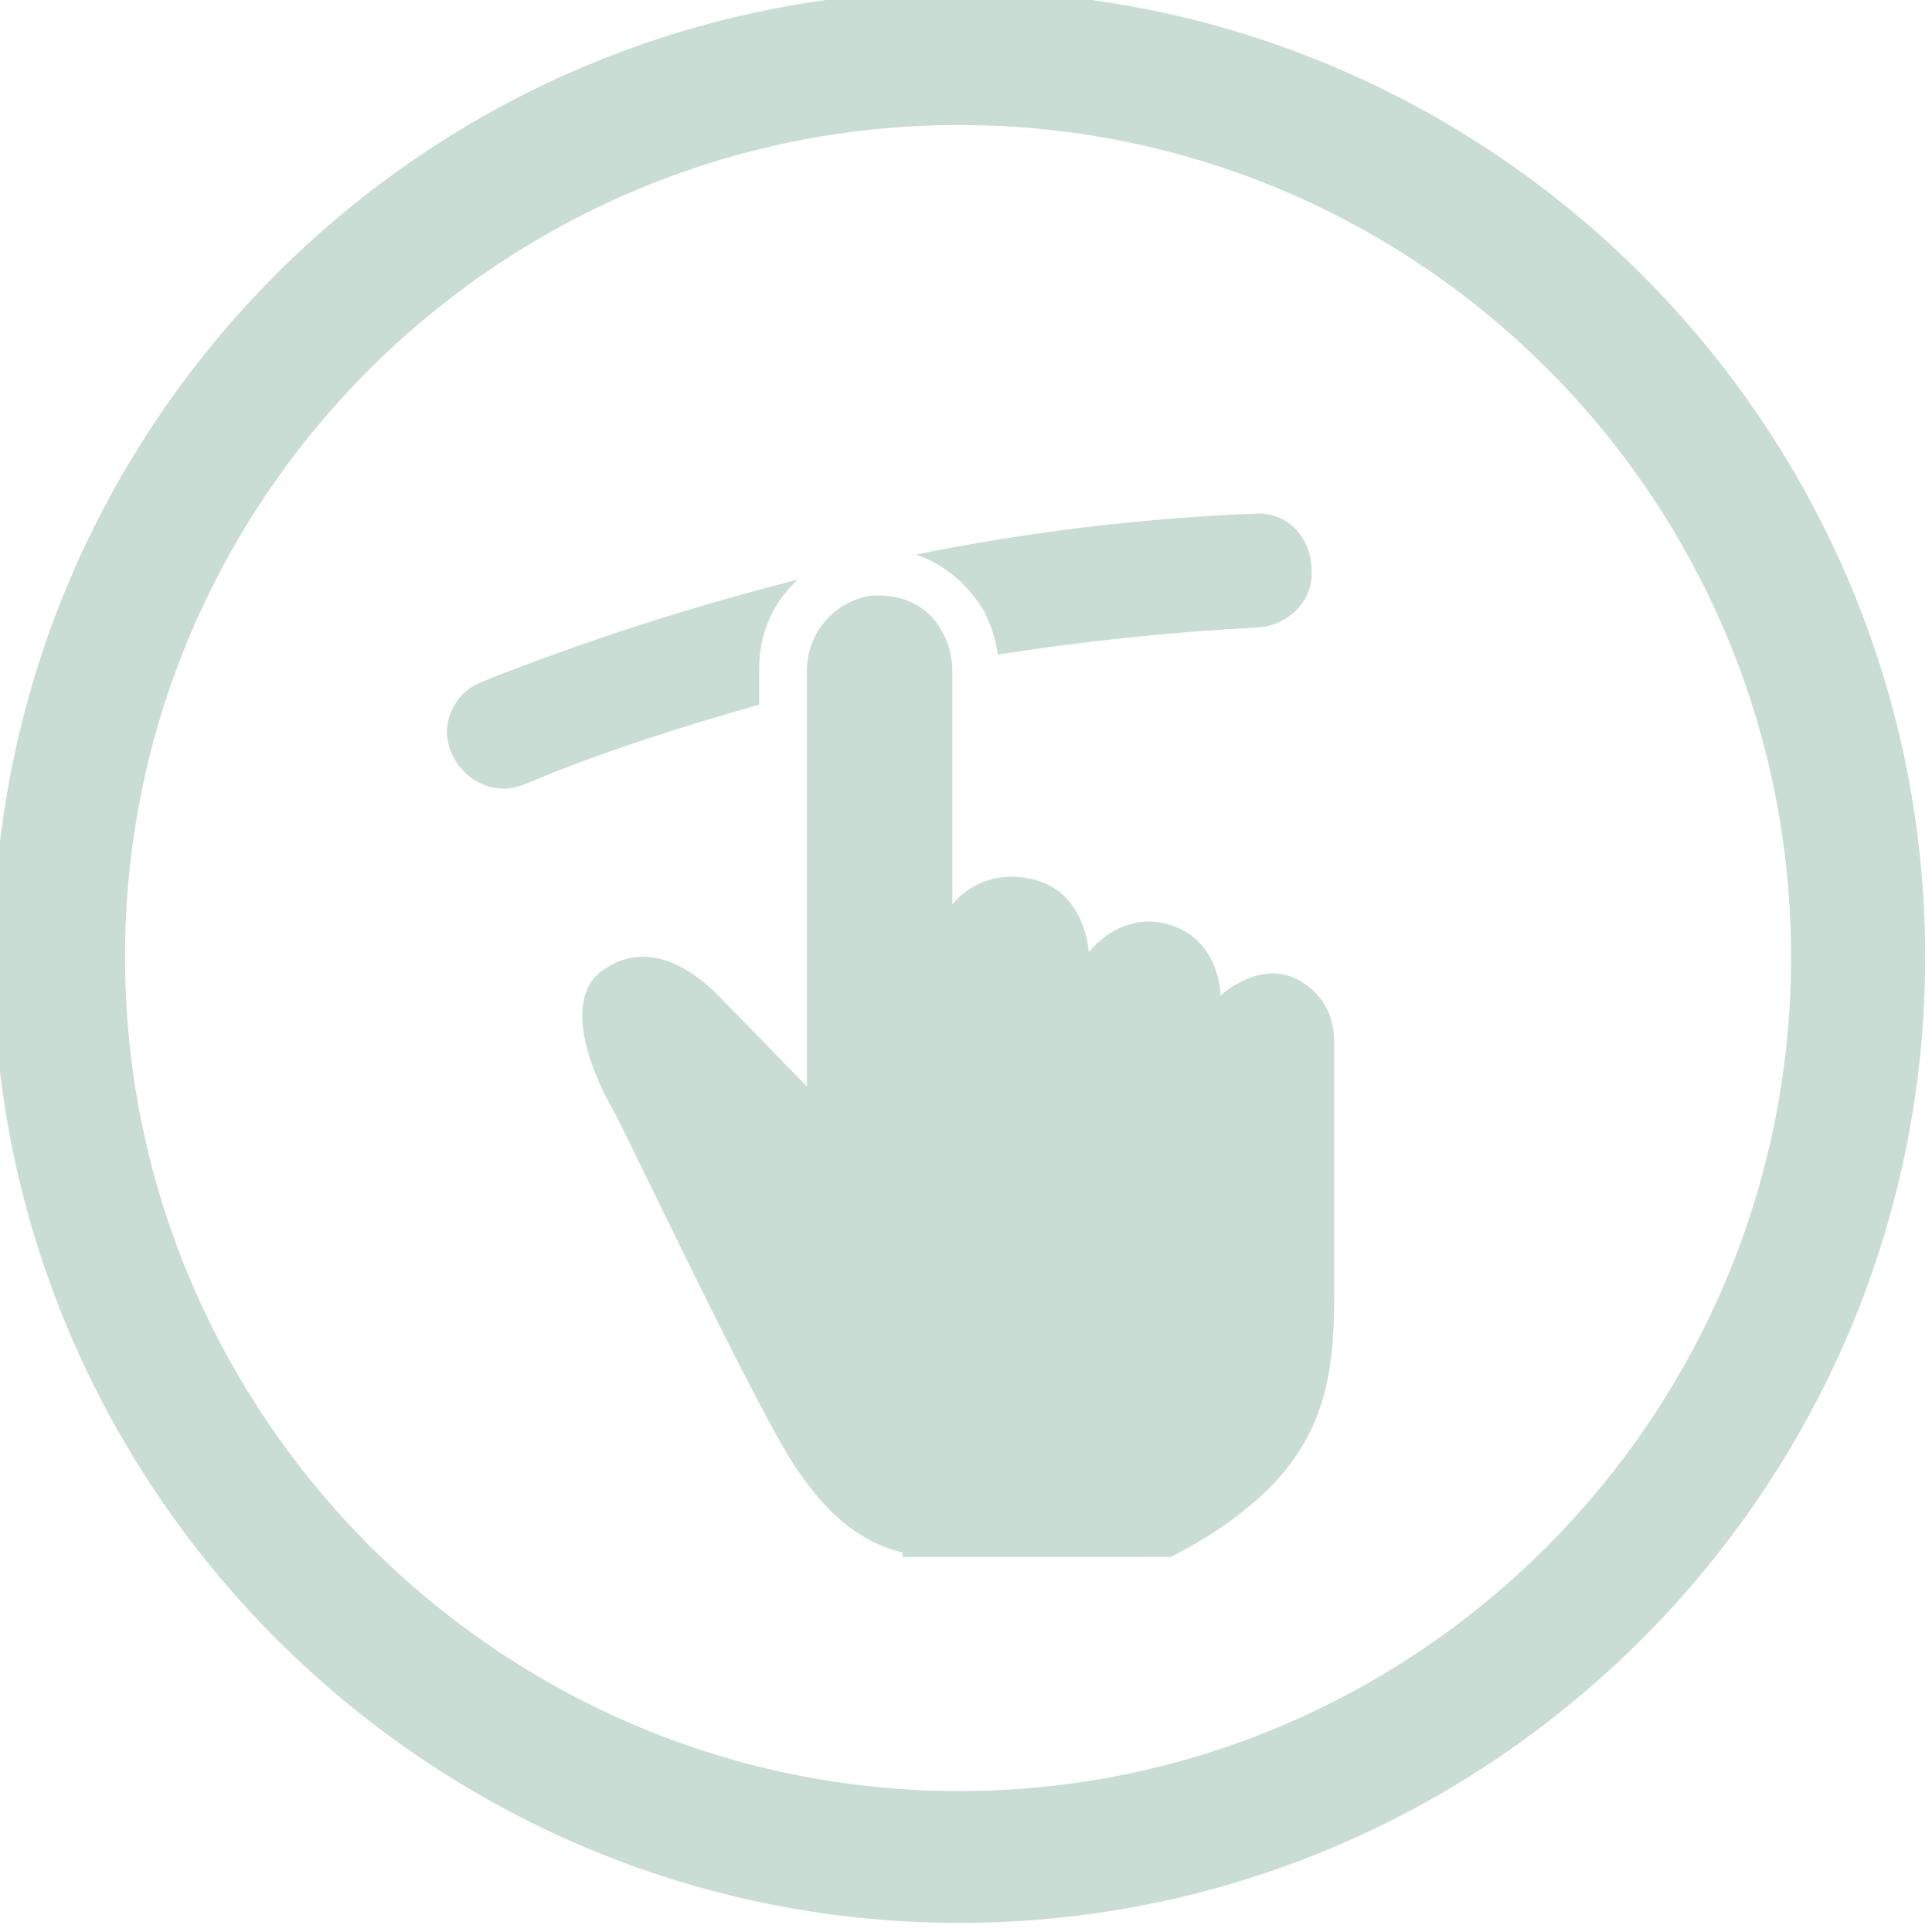 <?xml version="1.0" encoding="utf-8"?>
<!-- Generator: Adobe Illustrator 18.1.1, SVG Export Plug-In . SVG Version: 6.00 Build 0)  -->
<svg version="1.1" id="Layer_1" xmlns="http://www.w3.org/2000/svg" xmlns:xlink="http://www.w3.org/1999/xlink" x="0px" y="0px"
	 viewBox="0 0 85 85" enable-background="new 0 0 85 85" xml:space="preserve">
<path fill="#C9DDD4" d="M42.2-0.4C18.7-0.4-0.3,18.7-0.3,42.1s19.1,42.5,42.5,42.5s42.5-19.1,42.5-42.5S65.6-0.4,42.2-0.4z
	 M42.2,78.8C22,78.8,5.5,62.3,5.5,42.1S22,5.5,42.2,5.5s36.6,16.4,36.6,36.6S62.4,78.8,42.2,78.8z"/>
<path fill="#C9DDD4" d="M55.2,22.6c-5,0.2-10,0.8-14.9,1.8c1.2,0.4,2.3,1.3,3,2.5c0.3,0.6,0.5,1.2,0.6,1.9c3.8-0.6,7.7-1,11.5-1.2
	c1.3-0.1,2.4-1.2,2.3-2.5C57.7,23.6,56.6,22.5,55.2,22.6z M19.9,33.2c0.4,0.9,1.3,1.5,2.3,1.5c0.3,0,0.6-0.1,0.9-0.2
	c3.3-1.4,6.8-2.5,10.3-3.5c0-0.6,0-1.1,0-1.6c0-1.5,0.6-2.9,1.7-3.9c-4.7,1.2-9.4,2.7-13.9,4.5C19.9,30.5,19.3,32,19.9,33.2z"/>
<path fill="#C9DDD4" d="M39.7,68.3c-2.1-0.5-3.5-2-4.6-3.6c-1.7-2.4-7.9-15.6-8.2-16c0,0-2.6-4.4-0.4-6s4.4,0.4,5,1
	c0.6,0.6,4,4.1,4,4.1l0-7.3c0-3.7,0-7.3,0-11c0-1.5,1-2.8,2.4-3.2c0.3-0.1,0.5-0.1,0.8-0.1c1.2,0,2.3,0.6,2.8,1.7
	c0.3,0.5,0.4,1.1,0.4,1.8c0,1.9,0,3.8,0,5.7l0,4.4c0,0,1.2-1.7,3.6-1.1c2.3,0.6,2.4,3.2,2.4,3.2s1.4-1.9,3.6-1.2
	c2.2,0.7,2.2,3.1,2.2,3.1s1.7-1.6,3.4-0.7c1.3,0.7,1.6,1.9,1.6,2.7c0,3.4,0,7,0,11.2c0,3.4-0.4,6.2-3.2,8.8c-1.1,1-2.4,1.9-4,2.7
	H39.7z"/>
</svg>
